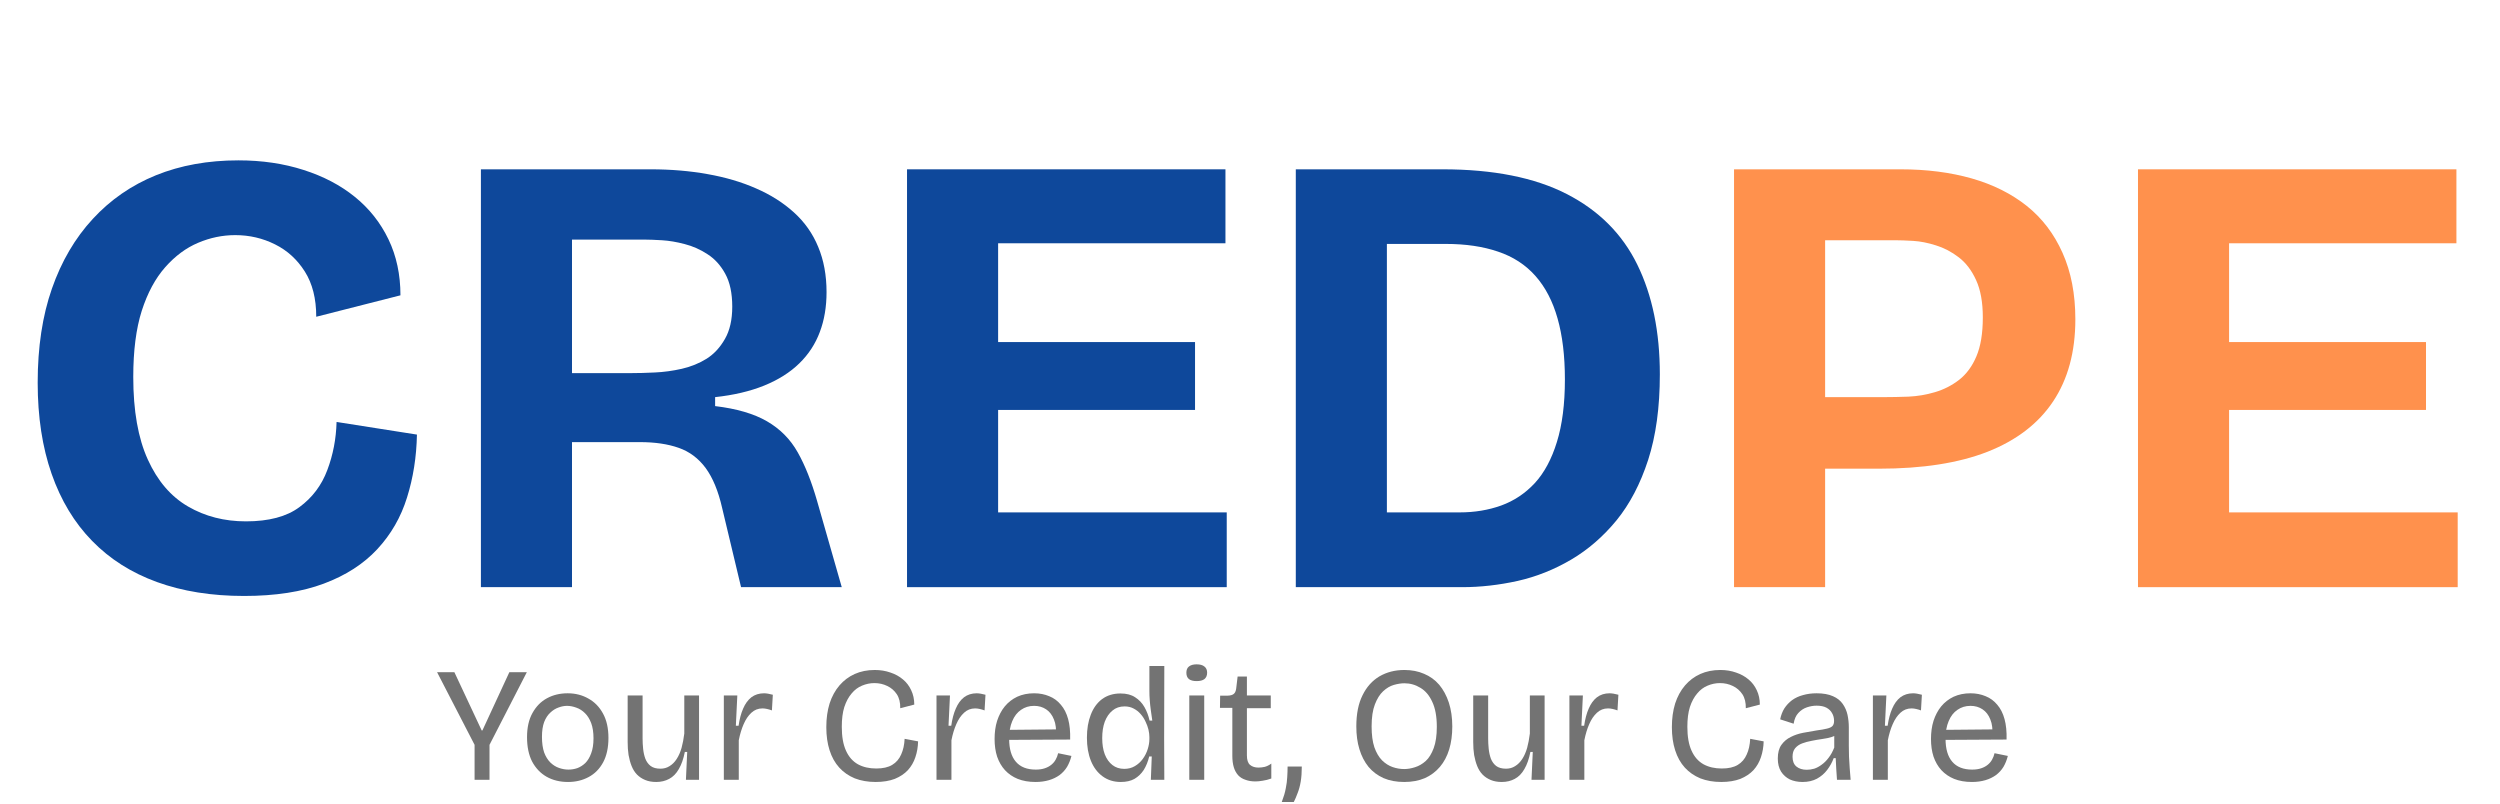 <svg width="286" height="92" viewBox="0 0 286 92" fill="none" xmlns="http://www.w3.org/2000/svg">
<mask id="mask0_1_222" style="mask-type:luminance" maskUnits="userSpaceOnUse" x="0" y="0" width="286" height="88">
<path d="M286 0H0V87.91H286V0Z" fill="white"/>
</mask>
<g mask="url(#mask0_1_222)">
<path d="M27.918 68.178C24.205 68.178 20.886 67.647 17.955 66.585C15.034 65.523 12.562 63.957 10.538 61.878C8.51 59.804 6.967 57.245 5.904 54.205C4.842 51.164 4.311 47.694 4.311 43.783C4.311 39.718 4.851 36.128 5.941 33.014C7.026 29.901 8.583 27.245 10.611 25.048C12.635 22.85 15.048 21.183 17.845 20.048C20.652 18.912 23.798 18.345 27.277 18.345C29.974 18.345 32.46 18.711 34.731 19.444C37.002 20.167 38.953 21.192 40.592 22.52C42.24 23.853 43.522 25.469 44.438 27.374C45.354 29.278 45.812 31.417 45.812 33.784L36.178 36.238C36.178 34.164 35.743 32.442 34.878 31.073C34.008 29.695 32.873 28.656 31.471 27.96C30.066 27.255 28.546 26.898 26.911 26.898C25.455 26.898 24.04 27.191 22.662 27.777C21.293 28.354 20.043 29.278 18.908 30.56C17.772 31.842 16.875 33.509 16.215 35.56C15.565 37.611 15.245 40.134 15.245 43.124C15.245 46.984 15.799 50.134 16.911 52.575C18.019 55.02 19.553 56.805 21.508 57.941C23.459 59.076 25.67 59.644 28.138 59.644C30.748 59.644 32.79 59.104 34.255 58.014C35.73 56.929 36.792 55.519 37.442 53.783C38.101 52.039 38.454 50.203 38.504 48.271L47.698 49.717C47.648 52.272 47.268 54.672 46.563 56.915C45.867 59.163 44.731 61.136 43.156 62.831C41.59 64.516 39.553 65.83 37.039 66.768C34.535 67.707 31.494 68.178 27.918 68.178Z" fill="#0E489B"/>
<path d="M55.016 67.171V19.37H74.43C76.746 19.37 78.921 19.553 80.95 19.92C82.973 20.277 84.819 20.817 86.481 21.55C88.152 22.273 89.599 23.189 90.821 24.297C92.053 25.409 92.982 26.728 93.605 28.253C94.237 29.768 94.557 31.49 94.557 33.417C94.557 35.102 94.301 36.623 93.788 37.978C93.284 39.333 92.506 40.533 91.444 41.567C90.382 42.607 89.035 43.454 87.415 44.113C85.803 44.763 83.935 45.203 81.81 45.432V46.457C84.274 46.751 86.252 47.332 87.744 48.197C89.246 49.067 90.418 50.248 91.261 51.75C92.103 53.243 92.84 55.097 93.477 57.318L96.297 67.171H84.777L82.616 58.124C82.177 56.182 81.545 54.658 80.73 53.545C79.91 52.437 78.885 51.668 77.653 51.237C76.417 50.798 74.933 50.578 73.203 50.578H65.437V67.171H55.016ZM65.437 42.685H72.177C72.992 42.685 73.908 42.662 74.924 42.611C75.936 42.566 76.962 42.424 78.001 42.19C79.049 41.947 79.997 41.563 80.84 41.036C81.682 40.501 82.378 39.75 82.927 38.784C83.486 37.822 83.77 36.586 83.77 35.084C83.77 33.536 83.5 32.277 82.964 31.311C82.438 30.35 81.76 29.604 80.931 29.077C80.112 28.541 79.246 28.157 78.331 27.923C77.415 27.68 76.545 27.534 75.73 27.484C74.91 27.438 74.256 27.41 73.77 27.41H65.437V42.685Z" fill="#0E489B"/>
<path d="M103.764 67.171V19.37H114.185V67.171H103.764ZM110.998 67.171V58.618H140.338V67.171H110.998ZM110.998 46.897V39.132H136.712V46.897H110.998ZM110.998 27.831V19.37H140.192V27.831H110.998Z" fill="#0E489B"/>
<path d="M153.165 67.171V58.618H166.993C168.687 58.618 170.271 58.357 171.736 57.831C173.21 57.295 174.492 56.439 175.582 55.267C176.667 54.085 177.51 52.515 178.11 50.56C178.719 48.596 179.025 46.215 179.025 43.417C179.025 40.707 178.741 38.376 178.183 36.421C177.633 34.471 176.791 32.85 175.655 31.568C174.52 30.286 173.091 29.361 171.37 28.784C169.657 28.198 167.67 27.905 165.399 27.905H153.165V19.37H165.033C170.83 19.37 175.564 20.313 179.227 22.191C182.899 24.073 185.591 26.765 187.304 30.267C189.025 33.775 189.886 37.959 189.886 42.831C189.886 46.604 189.437 49.864 188.549 52.611C187.656 55.358 186.447 57.666 184.923 59.534C183.393 61.393 181.667 62.886 179.74 64.021C177.807 65.157 175.77 65.972 173.623 66.457C171.471 66.933 169.36 67.171 167.286 67.171H153.165ZM148.239 67.171V19.37H158.66V67.171H148.239Z" fill="#0E489B"/>
<path d="M205.681 53.618V45.432H215.534C216.349 45.432 217.279 45.413 218.318 45.377C219.353 45.331 220.369 45.157 221.358 44.864C222.356 44.571 223.281 44.104 224.124 43.454C224.966 42.794 225.625 41.897 226.102 40.762C226.587 39.626 226.834 38.143 226.834 36.311C226.834 34.58 226.578 33.157 226.065 32.044C225.561 30.936 224.902 30.066 224.087 29.443C223.267 28.811 222.393 28.354 221.468 28.07C220.552 27.777 219.682 27.607 218.867 27.557C218.048 27.511 217.37 27.484 216.834 27.484H205.681V19.37H217.421C220.41 19.37 223.126 19.718 225.571 20.414C228.011 21.11 230.113 22.163 231.871 23.564C233.629 24.97 234.989 26.76 235.955 28.93C236.93 31.105 237.42 33.637 237.42 36.531C237.42 40.258 236.568 43.39 234.874 45.926C233.189 48.454 230.689 50.372 227.384 51.677C224.073 52.973 219.934 53.618 214.966 53.618H205.681ZM198.373 67.171V19.37H208.794V67.171H198.373Z" fill="#FF914D"/>
<path d="M244.586 67.171V19.37H255.007V67.171H244.586ZM251.82 67.171V58.618H281.16V67.171H251.82ZM251.82 46.897V39.132H277.534V46.897H251.82ZM251.82 27.831V19.37H281.014V27.831H251.82Z" fill="#FF914D"/>
</g>
<path d="M54.292 89.208V85.208L50 76.896H51.979L55.104 83.562H55.188L58.271 76.896H60.271L56 85.208V89.208H54.292Z" fill="#737373"/>
<path d="M64.981 89.458C64.048 89.458 63.231 89.255 62.522 88.854C61.824 88.453 61.278 87.875 60.876 87.125C60.486 86.365 60.293 85.432 60.293 84.333C60.293 83.224 60.501 82.302 60.918 81.562C61.335 80.812 61.887 80.25 62.585 79.875C63.278 79.5 64.064 79.312 64.939 79.312C65.824 79.312 66.616 79.516 67.314 79.917C68.022 80.307 68.574 80.875 68.981 81.625C69.397 82.375 69.606 83.307 69.606 84.417C69.606 85.531 69.403 86.458 69.001 87.208C68.595 87.958 68.043 88.521 67.335 88.896C66.637 89.271 65.856 89.458 64.981 89.458ZM65.022 88.042C65.366 88.042 65.71 87.99 66.043 87.875C66.376 87.75 66.678 87.557 66.96 87.292C67.236 87.016 67.46 86.646 67.626 86.188C67.803 85.729 67.897 85.156 67.897 84.458C67.897 83.766 67.803 83.182 67.626 82.708C67.444 82.24 67.21 81.865 66.918 81.583C66.626 81.292 66.298 81.083 65.939 80.958C65.574 80.823 65.22 80.75 64.876 80.75C64.553 80.75 64.231 80.812 63.897 80.938C63.564 81.052 63.251 81.245 62.96 81.521C62.668 81.787 62.428 82.146 62.251 82.604C62.085 83.052 62.001 83.615 62.001 84.292C62.001 85 62.085 85.599 62.251 86.083C62.428 86.557 62.668 86.938 62.96 87.229C63.262 87.521 63.595 87.729 63.96 87.854C64.319 87.979 64.673 88.042 65.022 88.042Z" fill="#737373"/>
<path d="M75.075 89.458C74.585 89.458 74.163 89.38 73.804 89.229C73.439 89.078 73.127 88.87 72.866 88.604C72.616 88.344 72.413 88.021 72.262 87.646C72.106 87.26 71.991 86.833 71.908 86.375C71.835 85.917 71.804 85.417 71.804 84.875V79.562H73.512V84.479C73.512 84.87 73.533 85.266 73.575 85.667C73.616 86.073 73.7 86.448 73.825 86.792C73.96 87.141 74.163 87.417 74.429 87.625C74.705 87.833 75.08 87.938 75.554 87.938C75.939 87.938 76.288 87.844 76.595 87.646C76.913 87.453 77.184 87.182 77.408 86.833C77.642 86.474 77.83 86.052 77.97 85.562C78.106 85.062 78.21 84.516 78.283 83.917V79.562H79.97V89.208H78.47L78.616 86.021H78.345C78.189 86.812 77.96 87.469 77.658 87.979C77.366 88.495 76.996 88.87 76.554 89.104C76.121 89.338 75.627 89.458 75.075 89.458Z" fill="#737373"/>
<path d="M82.807 89.208V79.562H84.349L84.182 83.021H84.495C84.604 82.26 84.776 81.604 85.016 81.062C85.25 80.51 85.563 80.078 85.953 79.771C86.354 79.469 86.839 79.312 87.412 79.312C87.537 79.312 87.682 79.328 87.849 79.354C88.016 79.385 88.203 79.427 88.412 79.479L88.307 81.271C88.125 81.203 87.938 81.146 87.745 81.104C87.563 81.062 87.391 81.042 87.224 81.042C86.734 81.042 86.313 81.208 85.953 81.542C85.604 81.865 85.313 82.292 85.078 82.833C84.839 83.375 84.651 83.995 84.516 84.688V89.208H82.807Z" fill="#737373"/>
<path d="M100.176 89.458C99.286 89.458 98.489 89.318 97.78 89.042C97.082 88.75 96.494 88.344 96.01 87.812C95.52 87.271 95.155 86.615 94.905 85.833C94.655 85.057 94.53 84.177 94.53 83.188C94.53 82.188 94.655 81.287 94.905 80.479C95.166 79.677 95.541 78.99 96.03 78.417C96.515 77.849 97.098 77.412 97.78 77.104C98.457 76.802 99.223 76.646 100.072 76.646C100.723 76.646 101.322 76.745 101.864 76.938C102.416 77.12 102.895 77.385 103.301 77.729C103.702 78.062 104.015 78.474 104.239 78.958C104.473 79.448 104.593 79.995 104.593 80.604L102.989 81.021C102.999 80.37 102.869 79.833 102.593 79.417C102.312 79 101.952 78.688 101.51 78.479C101.062 78.26 100.572 78.146 100.03 78.146C99.541 78.146 99.072 78.245 98.614 78.438C98.166 78.62 97.77 78.917 97.426 79.333C97.077 79.74 96.801 80.25 96.593 80.875C96.395 81.5 96.301 82.26 96.301 83.146C96.301 84.26 96.457 85.167 96.78 85.875C97.098 86.583 97.556 87.104 98.155 87.438C98.749 87.76 99.447 87.917 100.239 87.917C100.999 87.917 101.614 87.781 102.072 87.5C102.53 87.224 102.869 86.828 103.093 86.312C103.327 85.802 103.457 85.203 103.489 84.521L105.03 84.812C105.015 85.453 104.911 86.057 104.718 86.625C104.536 87.182 104.249 87.677 103.864 88.104C103.473 88.521 102.973 88.854 102.364 89.104C101.749 89.338 101.02 89.458 100.176 89.458Z" fill="#737373"/>
<path d="M107.135 89.208V79.562H108.677L108.51 83.021H108.823C108.932 82.26 109.104 81.604 109.344 81.062C109.578 80.51 109.89 80.078 110.281 79.771C110.682 79.469 111.166 79.312 111.739 79.312C111.864 79.312 112.01 79.328 112.177 79.354C112.344 79.385 112.531 79.427 112.739 79.479L112.635 81.271C112.453 81.203 112.265 81.146 112.073 81.104C111.89 81.062 111.719 81.042 111.552 81.042C111.062 81.042 110.64 81.208 110.281 81.542C109.932 81.865 109.64 82.292 109.406 82.833C109.166 83.375 108.979 83.995 108.844 84.688V89.208H107.135Z" fill="#737373"/>
<path d="M118.468 89.458C117.687 89.458 117.01 89.338 116.426 89.104C115.853 88.87 115.369 88.537 114.968 88.104C114.577 87.677 114.281 87.162 114.072 86.562C113.874 85.953 113.781 85.281 113.781 84.542C113.781 83.781 113.874 83.083 114.072 82.458C114.281 81.823 114.572 81.271 114.947 80.812C115.333 80.344 115.807 79.974 116.364 79.708C116.932 79.448 117.577 79.312 118.301 79.312C118.937 79.312 119.515 79.427 120.031 79.646C120.557 79.854 120.999 80.182 121.364 80.625C121.739 81.057 122.015 81.604 122.197 82.271C122.374 82.927 122.452 83.703 122.426 84.604L114.864 84.646V83.5L121.364 83.438L120.801 84.229C120.853 83.453 120.781 82.812 120.572 82.312C120.374 81.802 120.077 81.412 119.676 81.146C119.286 80.885 118.827 80.75 118.301 80.75C117.728 80.75 117.228 80.906 116.801 81.208C116.369 81.5 116.036 81.932 115.801 82.5C115.562 83.057 115.447 83.729 115.447 84.521C115.447 85.677 115.702 86.552 116.218 87.146C116.728 87.745 117.489 88.042 118.489 88.042C118.874 88.042 119.218 87.995 119.51 87.896C119.801 87.802 120.051 87.667 120.26 87.5C120.468 87.333 120.635 87.141 120.76 86.917C120.895 86.682 120.994 86.432 121.051 86.167L122.572 86.479C122.458 86.938 122.291 87.354 122.072 87.729C121.848 88.094 121.562 88.406 121.218 88.667C120.869 88.917 120.468 89.115 120.01 89.25C119.551 89.385 119.036 89.458 118.468 89.458Z" fill="#737373"/>
<path d="M128.219 89.458C127.412 89.458 126.719 89.24 126.136 88.812C125.553 88.385 125.105 87.792 124.803 87.042C124.495 86.281 124.344 85.396 124.344 84.396C124.344 83.396 124.49 82.521 124.782 81.771C125.073 81.01 125.501 80.412 126.073 79.979C126.657 79.552 127.355 79.333 128.178 79.333C128.87 79.333 129.433 79.479 129.865 79.771C130.308 80.052 130.662 80.427 130.928 80.896C131.188 81.354 131.386 81.87 131.511 82.438H131.823C131.766 82.062 131.709 81.677 131.657 81.271C131.6 80.87 131.558 80.479 131.532 80.104C131.501 79.719 131.49 79.37 131.49 79.062V76.188H133.198L133.178 84.479L133.198 89.208H131.657L131.761 86.542H131.469C131.329 87.125 131.12 87.641 130.844 88.083C130.563 88.516 130.209 88.854 129.782 89.104C129.365 89.338 128.844 89.458 128.219 89.458ZM128.615 87.958C129.073 87.958 129.475 87.854 129.823 87.646C130.183 87.438 130.49 87.162 130.74 86.812C130.99 86.469 131.178 86.094 131.303 85.688C131.428 85.287 131.49 84.906 131.49 84.542V84.312C131.49 84.062 131.454 83.787 131.386 83.479C131.313 83.177 131.204 82.87 131.053 82.562C130.912 82.245 130.725 81.953 130.49 81.688C130.266 81.427 130.001 81.219 129.698 81.062C129.391 80.896 129.042 80.812 128.657 80.812C128.1 80.812 127.636 80.974 127.261 81.292C126.886 81.599 126.594 82.021 126.386 82.562C126.188 83.104 126.094 83.729 126.094 84.438C126.094 85.146 126.188 85.766 126.386 86.292C126.594 86.823 126.886 87.229 127.261 87.521C127.636 87.812 128.084 87.958 128.615 87.958Z" fill="#737373"/>
<path d="M136.055 89.208V79.562H137.763V89.208H136.055ZM136.888 77.917C136.513 77.917 136.221 77.844 136.013 77.688C135.815 77.521 135.721 77.281 135.721 76.958C135.721 76.641 135.815 76.406 136.013 76.25C136.221 76.083 136.513 76 136.888 76C137.289 76 137.586 76.083 137.784 76.25C137.992 76.406 138.096 76.641 138.096 76.958C138.096 77.281 137.992 77.521 137.784 77.688C137.586 77.844 137.289 77.917 136.888 77.917Z" fill="#737373"/>
<path d="M143.625 89.396C143.193 89.396 142.813 89.333 142.479 89.208C142.146 89.099 141.865 88.927 141.646 88.688C141.422 88.438 141.256 88.135 141.146 87.771C141.032 87.396 140.979 86.953 140.979 86.438V80.979H139.563L139.584 79.583H140.438C140.756 79.573 140.985 79.51 141.125 79.396C141.276 79.287 141.375 79.083 141.417 78.792L141.584 77.396H142.646V79.562H145.375V81.021H142.646V86.417C142.646 86.932 142.761 87.292 143 87.5C143.25 87.708 143.568 87.812 143.959 87.812C144.193 87.812 144.438 87.787 144.688 87.729C144.938 87.662 145.188 87.537 145.438 87.354V89.062C145.089 89.188 144.761 89.271 144.459 89.312C144.151 89.365 143.875 89.396 143.625 89.396Z" fill="#737373"/>
<path d="M146.634 91.75C146.853 91.177 147.009 90.656 147.092 90.188C147.186 89.729 147.243 89.297 147.259 88.896C147.285 88.495 147.301 88.094 147.301 87.688H148.926C148.926 88.344 148.884 88.917 148.801 89.417C148.717 89.917 148.598 90.354 148.446 90.729C148.306 91.115 148.16 91.458 148.009 91.75H146.634Z" fill="#737373"/>
<path d="M160.642 89.458C159.752 89.458 158.965 89.312 158.288 89.021C157.606 88.719 157.028 88.287 156.559 87.729C156.101 87.162 155.752 86.49 155.517 85.708C155.278 84.932 155.163 84.062 155.163 83.104C155.163 81.677 155.398 80.49 155.872 79.542C156.34 78.583 156.986 77.865 157.809 77.375C158.642 76.891 159.59 76.646 160.663 76.646C161.497 76.646 162.247 76.792 162.913 77.083C163.59 77.365 164.169 77.781 164.642 78.333C165.111 78.891 165.481 79.573 165.747 80.375C166.007 81.182 166.142 82.094 166.142 83.104C166.142 84.078 166.023 84.953 165.788 85.729C165.549 86.51 165.195 87.177 164.726 87.729C164.252 88.287 163.674 88.719 162.997 89.021C162.314 89.312 161.528 89.458 160.642 89.458ZM160.642 87.979C161.028 87.979 161.439 87.912 161.872 87.771C162.314 87.635 162.726 87.396 163.101 87.062C163.476 86.719 163.778 86.224 164.017 85.583C164.252 84.948 164.372 84.135 164.372 83.146C164.372 81.969 164.195 81.016 163.851 80.292C163.517 79.557 163.064 79.021 162.497 78.688C161.939 78.344 161.33 78.167 160.663 78.167C160.299 78.167 159.898 78.229 159.455 78.354C159.023 78.479 158.611 78.724 158.226 79.083C157.851 79.432 157.538 79.932 157.288 80.583C157.038 81.224 156.913 82.062 156.913 83.104C156.913 84.062 157.017 84.854 157.226 85.479C157.445 86.104 157.736 86.604 158.101 86.979C158.476 87.344 158.877 87.599 159.309 87.75C159.752 87.906 160.195 87.979 160.642 87.979Z" fill="#737373"/>
<path d="M171.807 89.458C171.318 89.458 170.896 89.38 170.536 89.229C170.172 89.078 169.859 88.87 169.599 88.604C169.349 88.344 169.146 88.021 168.995 87.646C168.839 87.26 168.724 86.833 168.641 86.375C168.568 85.917 168.536 85.417 168.536 84.875V79.562H170.245V84.479C170.245 84.87 170.266 85.266 170.307 85.667C170.349 86.073 170.432 86.448 170.557 86.792C170.693 87.141 170.896 87.417 171.161 87.625C171.438 87.833 171.813 87.938 172.286 87.938C172.672 87.938 173.021 87.844 173.328 87.646C173.646 87.453 173.917 87.182 174.141 86.833C174.375 86.474 174.563 86.052 174.703 85.562C174.839 85.062 174.943 84.516 175.016 83.917V79.562H176.703V89.208H175.203L175.349 86.021H175.078C174.922 86.812 174.693 87.469 174.391 87.979C174.099 88.495 173.729 88.87 173.286 89.104C172.854 89.338 172.359 89.458 171.807 89.458Z" fill="#737373"/>
<path d="M179.54 89.208V79.562H181.082L180.915 83.021H181.228C181.337 82.26 181.509 81.604 181.749 81.062C181.983 80.51 182.295 80.078 182.686 79.771C183.087 79.469 183.571 79.312 184.144 79.312C184.269 79.312 184.415 79.328 184.582 79.354C184.749 79.385 184.936 79.427 185.144 79.479L185.04 81.271C184.858 81.203 184.67 81.146 184.478 81.104C184.295 81.062 184.124 81.042 183.957 81.042C183.467 81.042 183.045 81.208 182.686 81.542C182.337 81.865 182.045 82.292 181.811 82.833C181.571 83.375 181.384 83.995 181.249 84.688V89.208H179.54Z" fill="#737373"/>
<path d="M196.909 89.458C196.018 89.458 195.222 89.318 194.513 89.042C193.815 88.75 193.227 88.344 192.742 87.812C192.253 87.271 191.888 86.615 191.638 85.833C191.388 85.057 191.263 84.177 191.263 83.188C191.263 82.188 191.388 81.287 191.638 80.479C191.899 79.677 192.274 78.99 192.763 78.417C193.248 77.849 193.831 77.412 194.513 77.104C195.19 76.802 195.956 76.646 196.805 76.646C197.456 76.646 198.055 76.745 198.597 76.938C199.149 77.12 199.628 77.385 200.034 77.729C200.435 78.062 200.748 78.474 200.972 78.958C201.206 79.448 201.326 79.995 201.326 80.604L199.722 81.021C199.732 80.37 199.602 79.833 199.326 79.417C199.044 79 198.685 78.688 198.242 78.479C197.794 78.26 197.305 78.146 196.763 78.146C196.274 78.146 195.805 78.245 195.347 78.438C194.899 78.62 194.503 78.917 194.159 79.333C193.81 79.74 193.534 80.25 193.326 80.875C193.128 81.5 193.034 82.26 193.034 83.146C193.034 84.26 193.19 85.167 193.513 85.875C193.831 86.583 194.289 87.104 194.888 87.438C195.482 87.76 196.18 87.917 196.972 87.917C197.732 87.917 198.347 87.781 198.805 87.5C199.263 87.224 199.602 86.828 199.826 86.312C200.06 85.802 200.19 85.203 200.222 84.521L201.763 84.812C201.748 85.453 201.643 86.057 201.451 86.625C201.268 87.182 200.982 87.677 200.597 88.104C200.206 88.521 199.706 88.854 199.097 89.104C198.482 89.338 197.753 89.458 196.909 89.458Z" fill="#737373"/>
<path d="M206.213 89.458C205.672 89.458 205.182 89.359 204.755 89.167C204.338 88.958 204.005 88.662 203.755 88.271C203.505 87.87 203.38 87.37 203.38 86.771C203.38 86.12 203.516 85.599 203.797 85.208C204.073 84.823 204.427 84.521 204.859 84.312C205.286 84.094 205.76 83.932 206.276 83.833C206.802 83.74 207.318 83.646 207.818 83.562C208.318 83.495 208.713 83.427 209.005 83.354C209.297 83.287 209.505 83.188 209.63 83.062C209.755 82.927 209.818 82.729 209.818 82.479C209.818 82.135 209.739 81.833 209.588 81.583C209.448 81.323 209.234 81.115 208.943 80.958C208.661 80.807 208.286 80.729 207.818 80.729C207.453 80.729 207.088 80.792 206.713 80.917C206.338 81.042 206.01 81.26 205.734 81.562C205.453 81.854 205.276 82.266 205.193 82.792L203.651 82.292C203.745 81.823 203.906 81.406 204.13 81.042C204.364 80.682 204.656 80.37 205.005 80.104C205.364 79.844 205.781 79.646 206.255 79.521C206.724 79.385 207.245 79.312 207.818 79.312C208.578 79.312 209.203 79.427 209.693 79.646C210.177 79.854 210.552 80.156 210.818 80.542C211.078 80.917 211.26 81.333 211.359 81.792C211.453 82.25 211.505 82.719 211.505 83.188V85.271C211.505 85.677 211.51 86.104 211.526 86.562C211.552 87.01 211.578 87.458 211.609 87.917C211.635 88.375 211.672 88.807 211.713 89.208H210.151C210.12 88.792 210.094 88.385 210.068 87.979C210.036 87.562 210.016 87.146 210.005 86.729H209.776C209.594 87.219 209.344 87.667 209.026 88.083C208.719 88.49 208.328 88.823 207.859 89.083C207.385 89.333 206.838 89.458 206.213 89.458ZM206.693 88.062C206.969 88.062 207.255 88.021 207.547 87.938C207.838 87.844 208.12 87.688 208.401 87.479C208.693 87.271 208.953 87.01 209.193 86.688C209.443 86.37 209.656 85.979 209.838 85.521V83.771L210.338 83.854C210.141 84.052 209.88 84.203 209.547 84.312C209.224 84.412 208.864 84.49 208.463 84.542C208.057 84.599 207.656 84.667 207.255 84.75C206.864 84.823 206.505 84.917 206.172 85.042C205.838 85.167 205.568 85.354 205.359 85.604C205.161 85.844 205.068 86.167 205.068 86.583C205.068 87.073 205.213 87.438 205.505 87.688C205.807 87.938 206.203 88.062 206.693 88.062Z" fill="#737373"/>
<path d="M214.26 89.208V79.562H215.801L215.635 83.021H215.947C216.056 82.26 216.228 81.604 216.468 81.062C216.702 80.51 217.015 80.078 217.405 79.771C217.806 79.469 218.291 79.312 218.864 79.312C218.989 79.312 219.135 79.328 219.301 79.354C219.468 79.385 219.655 79.427 219.864 79.479L219.76 81.271C219.577 81.203 219.39 81.146 219.197 81.104C219.015 81.062 218.843 81.042 218.676 81.042C218.187 81.042 217.765 81.208 217.405 81.542C217.056 81.865 216.765 82.292 216.53 82.833C216.291 83.375 216.103 83.995 215.968 84.688V89.208H214.26Z" fill="#737373"/>
<path d="M225.592 89.458C224.811 89.458 224.134 89.338 223.551 89.104C222.978 88.87 222.493 88.537 222.092 88.104C221.702 87.677 221.405 87.162 221.196 86.562C220.999 85.953 220.905 85.281 220.905 84.542C220.905 83.781 220.999 83.083 221.196 82.458C221.405 81.823 221.696 81.271 222.071 80.812C222.457 80.344 222.931 79.974 223.488 79.708C224.056 79.448 224.702 79.312 225.426 79.312C226.061 79.312 226.639 79.427 227.155 79.646C227.681 79.854 228.124 80.182 228.488 80.625C228.863 81.057 229.139 81.604 229.321 82.271C229.499 82.927 229.577 83.703 229.551 84.604L221.988 84.646V83.5L228.488 83.438L227.926 84.229C227.978 83.453 227.905 82.812 227.696 82.312C227.499 81.802 227.202 81.412 226.801 81.146C226.41 80.885 225.952 80.75 225.426 80.75C224.853 80.75 224.353 80.906 223.926 81.208C223.493 81.5 223.16 81.932 222.926 82.5C222.686 83.057 222.571 83.729 222.571 84.521C222.571 85.677 222.827 86.552 223.342 87.146C223.853 87.745 224.613 88.042 225.613 88.042C225.999 88.042 226.342 87.995 226.634 87.896C226.926 87.802 227.176 87.667 227.384 87.5C227.592 87.333 227.759 87.141 227.884 86.917C228.019 86.682 228.118 86.432 228.176 86.167L229.696 86.479C229.582 86.938 229.415 87.354 229.196 87.729C228.973 88.094 228.686 88.406 228.342 88.667C227.993 88.917 227.592 89.115 227.134 89.25C226.676 89.385 226.16 89.458 225.592 89.458Z" fill="#737373"/>
</svg>
